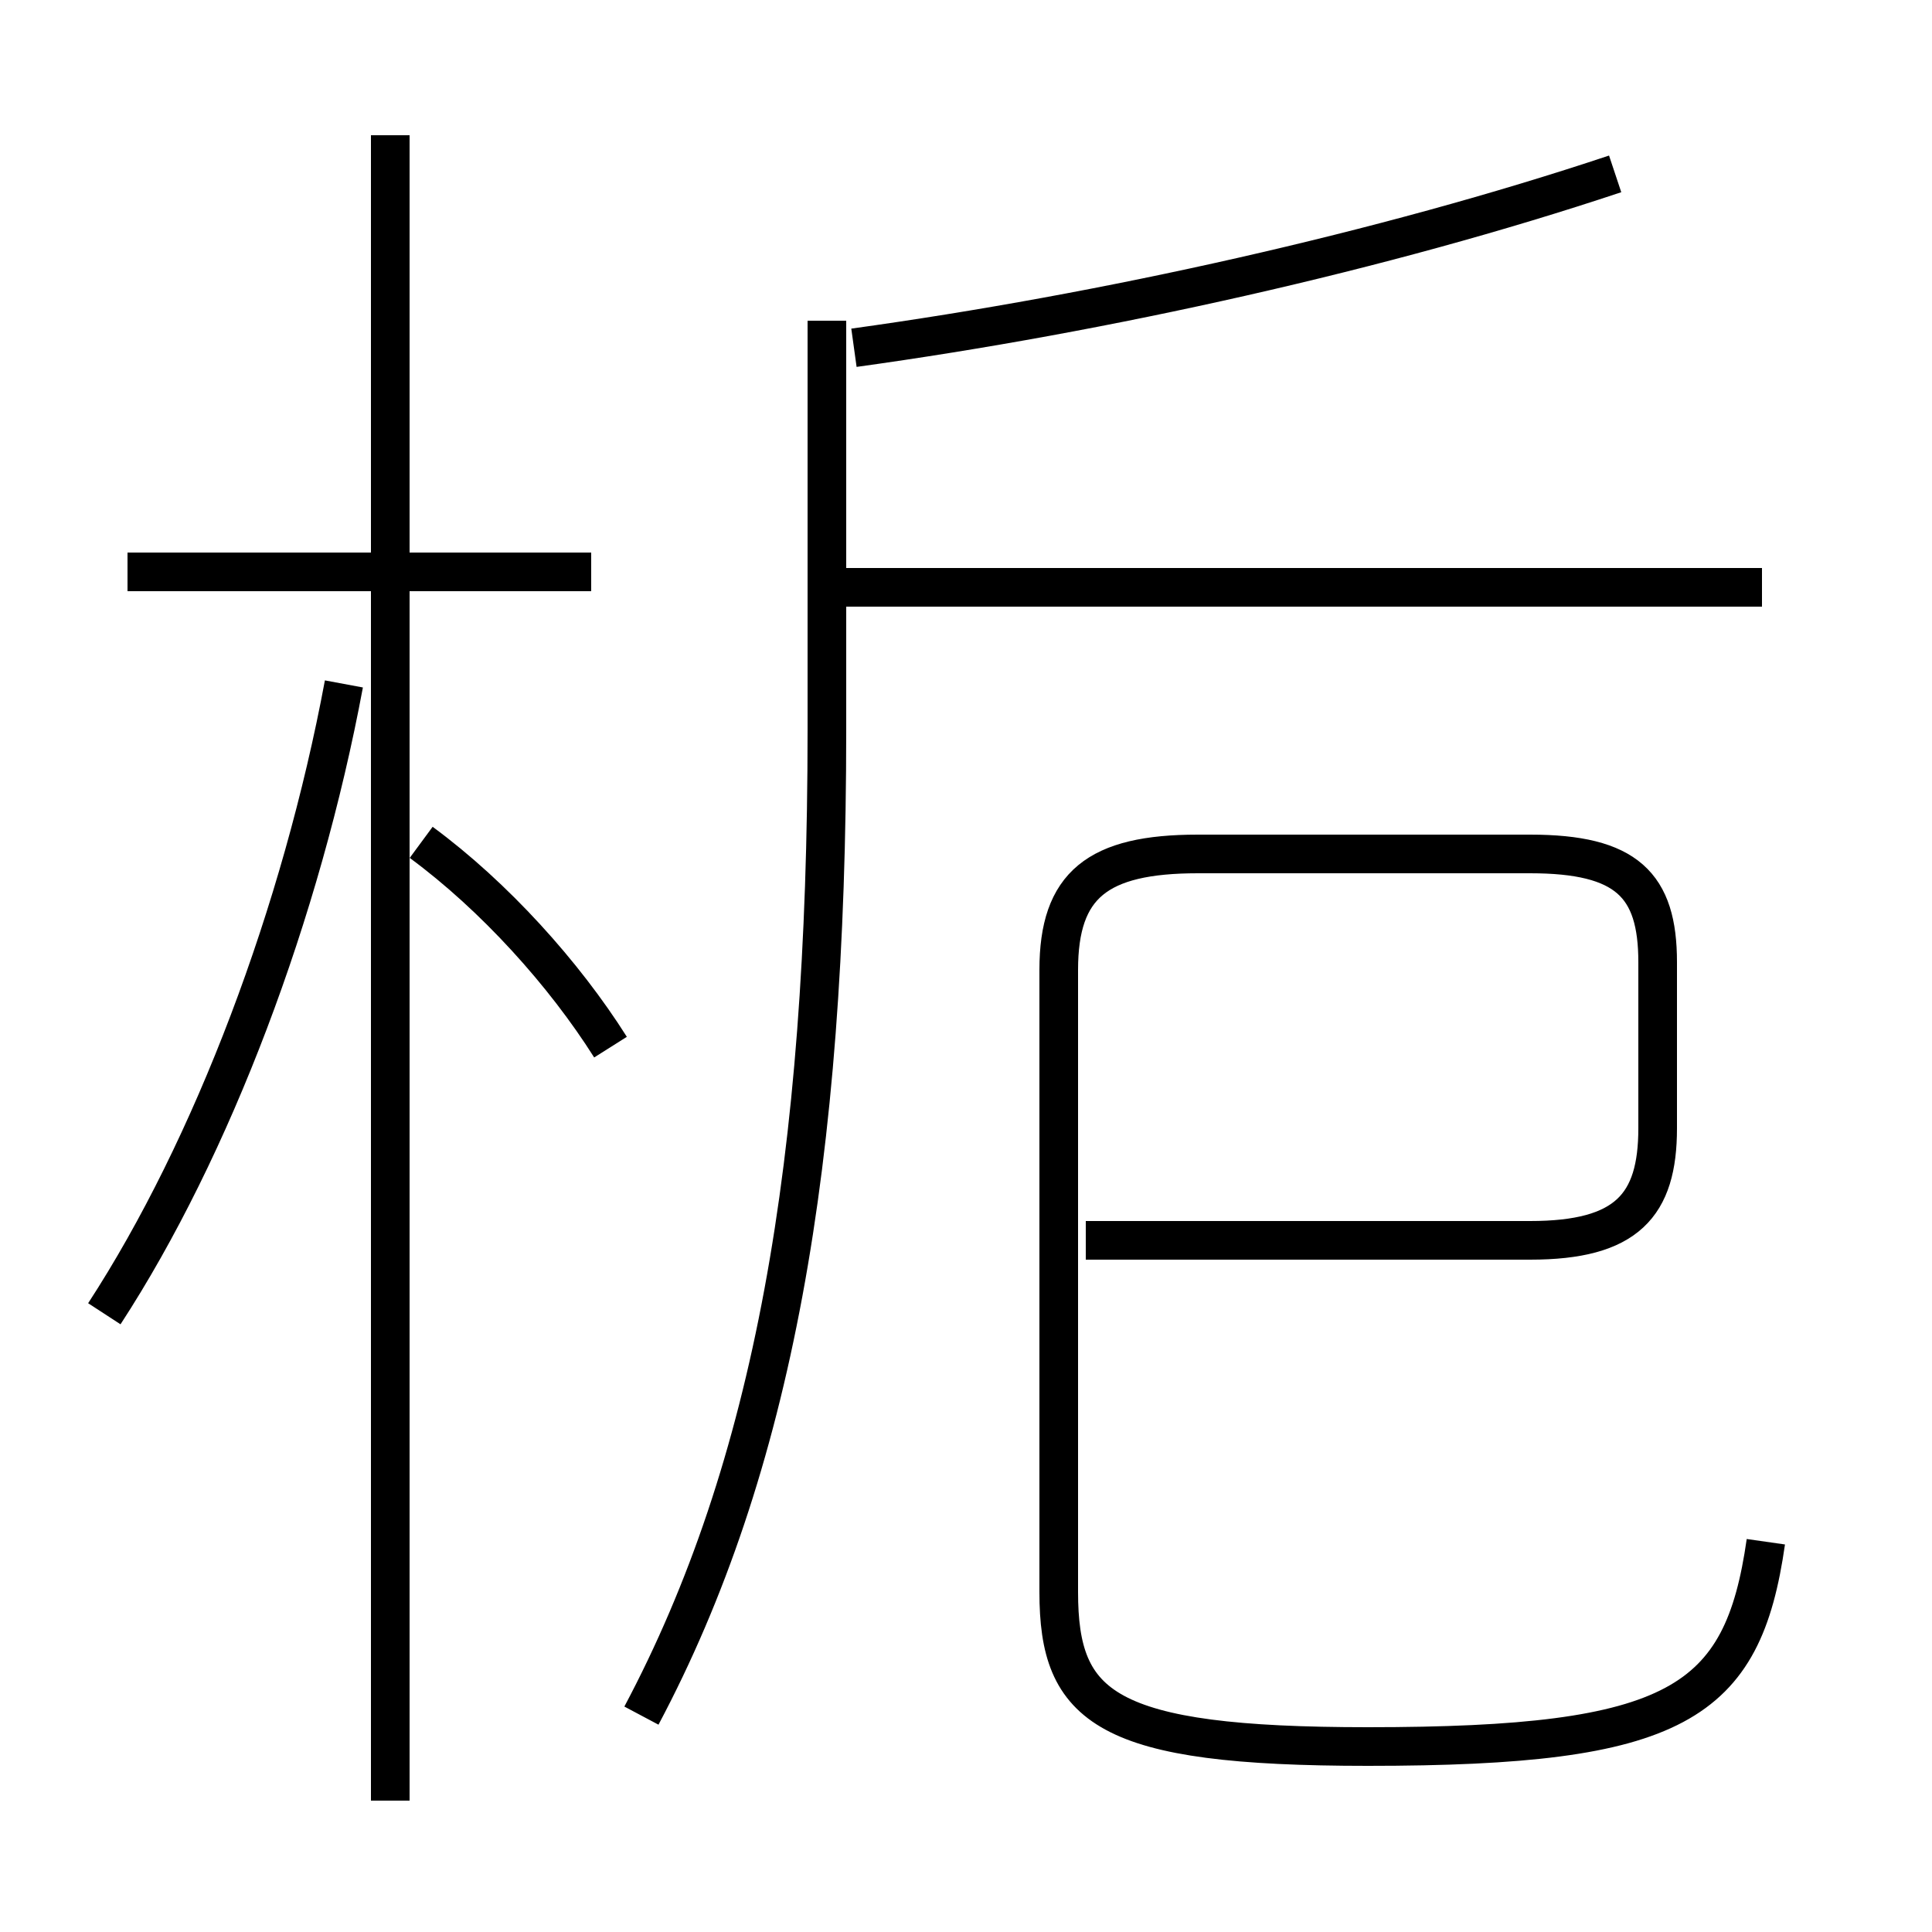 <?xml version='1.0' encoding='utf8'?>
<svg viewBox="0.0 -6.0 50.0 50.0" version="1.1" xmlns="http://www.w3.org/2000/svg">
<rect x="0.0" y="-6.0" width="50.0" height="50.0" fill="#808080" stroke="none"/>
<rect x="-1000" y="-1000" width="2000" height="2000" stroke="white" fill="white"/>
<g style="fill:white;stroke:#000000;  stroke-width:1">
<path d="M 16.6 0.4 C 20.0 -6.0 21.4 -13.9 21.4 -25.1 L 21.4 -35.7 M 2.7 -10.0 C 5.5 -14.3 7.8 -20.4 8.9 -26.3 M 15.8 -16.9 C 14.6 -18.8 12.8 -20.8 10.9 -22.2 M 15.3 -29.2 L 3.3 -29.2 M 45.7 -4.1 C 45.1 0.1 43.4 1.2 35.4 1.2 C 28.6 1.2 27.4 0.2 27.4 -2.8 L 27.4 -18.9 C 27.4 -21.1 28.4 -21.9 31.0 -21.9 L 39.6 -21.9 C 42.1 -21.9 42.9 -21.1 42.9 -19.1 L 42.9 -14.8 C 42.9 -12.8 42.1 -11.9 39.6 -11.9 L 28.1 -11.9 M 45.6 -28.8 L 21.4 -28.8 M 22.1 -35.0 C 28.6 -35.9 35.8 -37.5 41.8 -39.5 M 10.1 2.6 L 10.1 -40.5" transform="translate(0.0 38.0)" />
</g>
</svg>